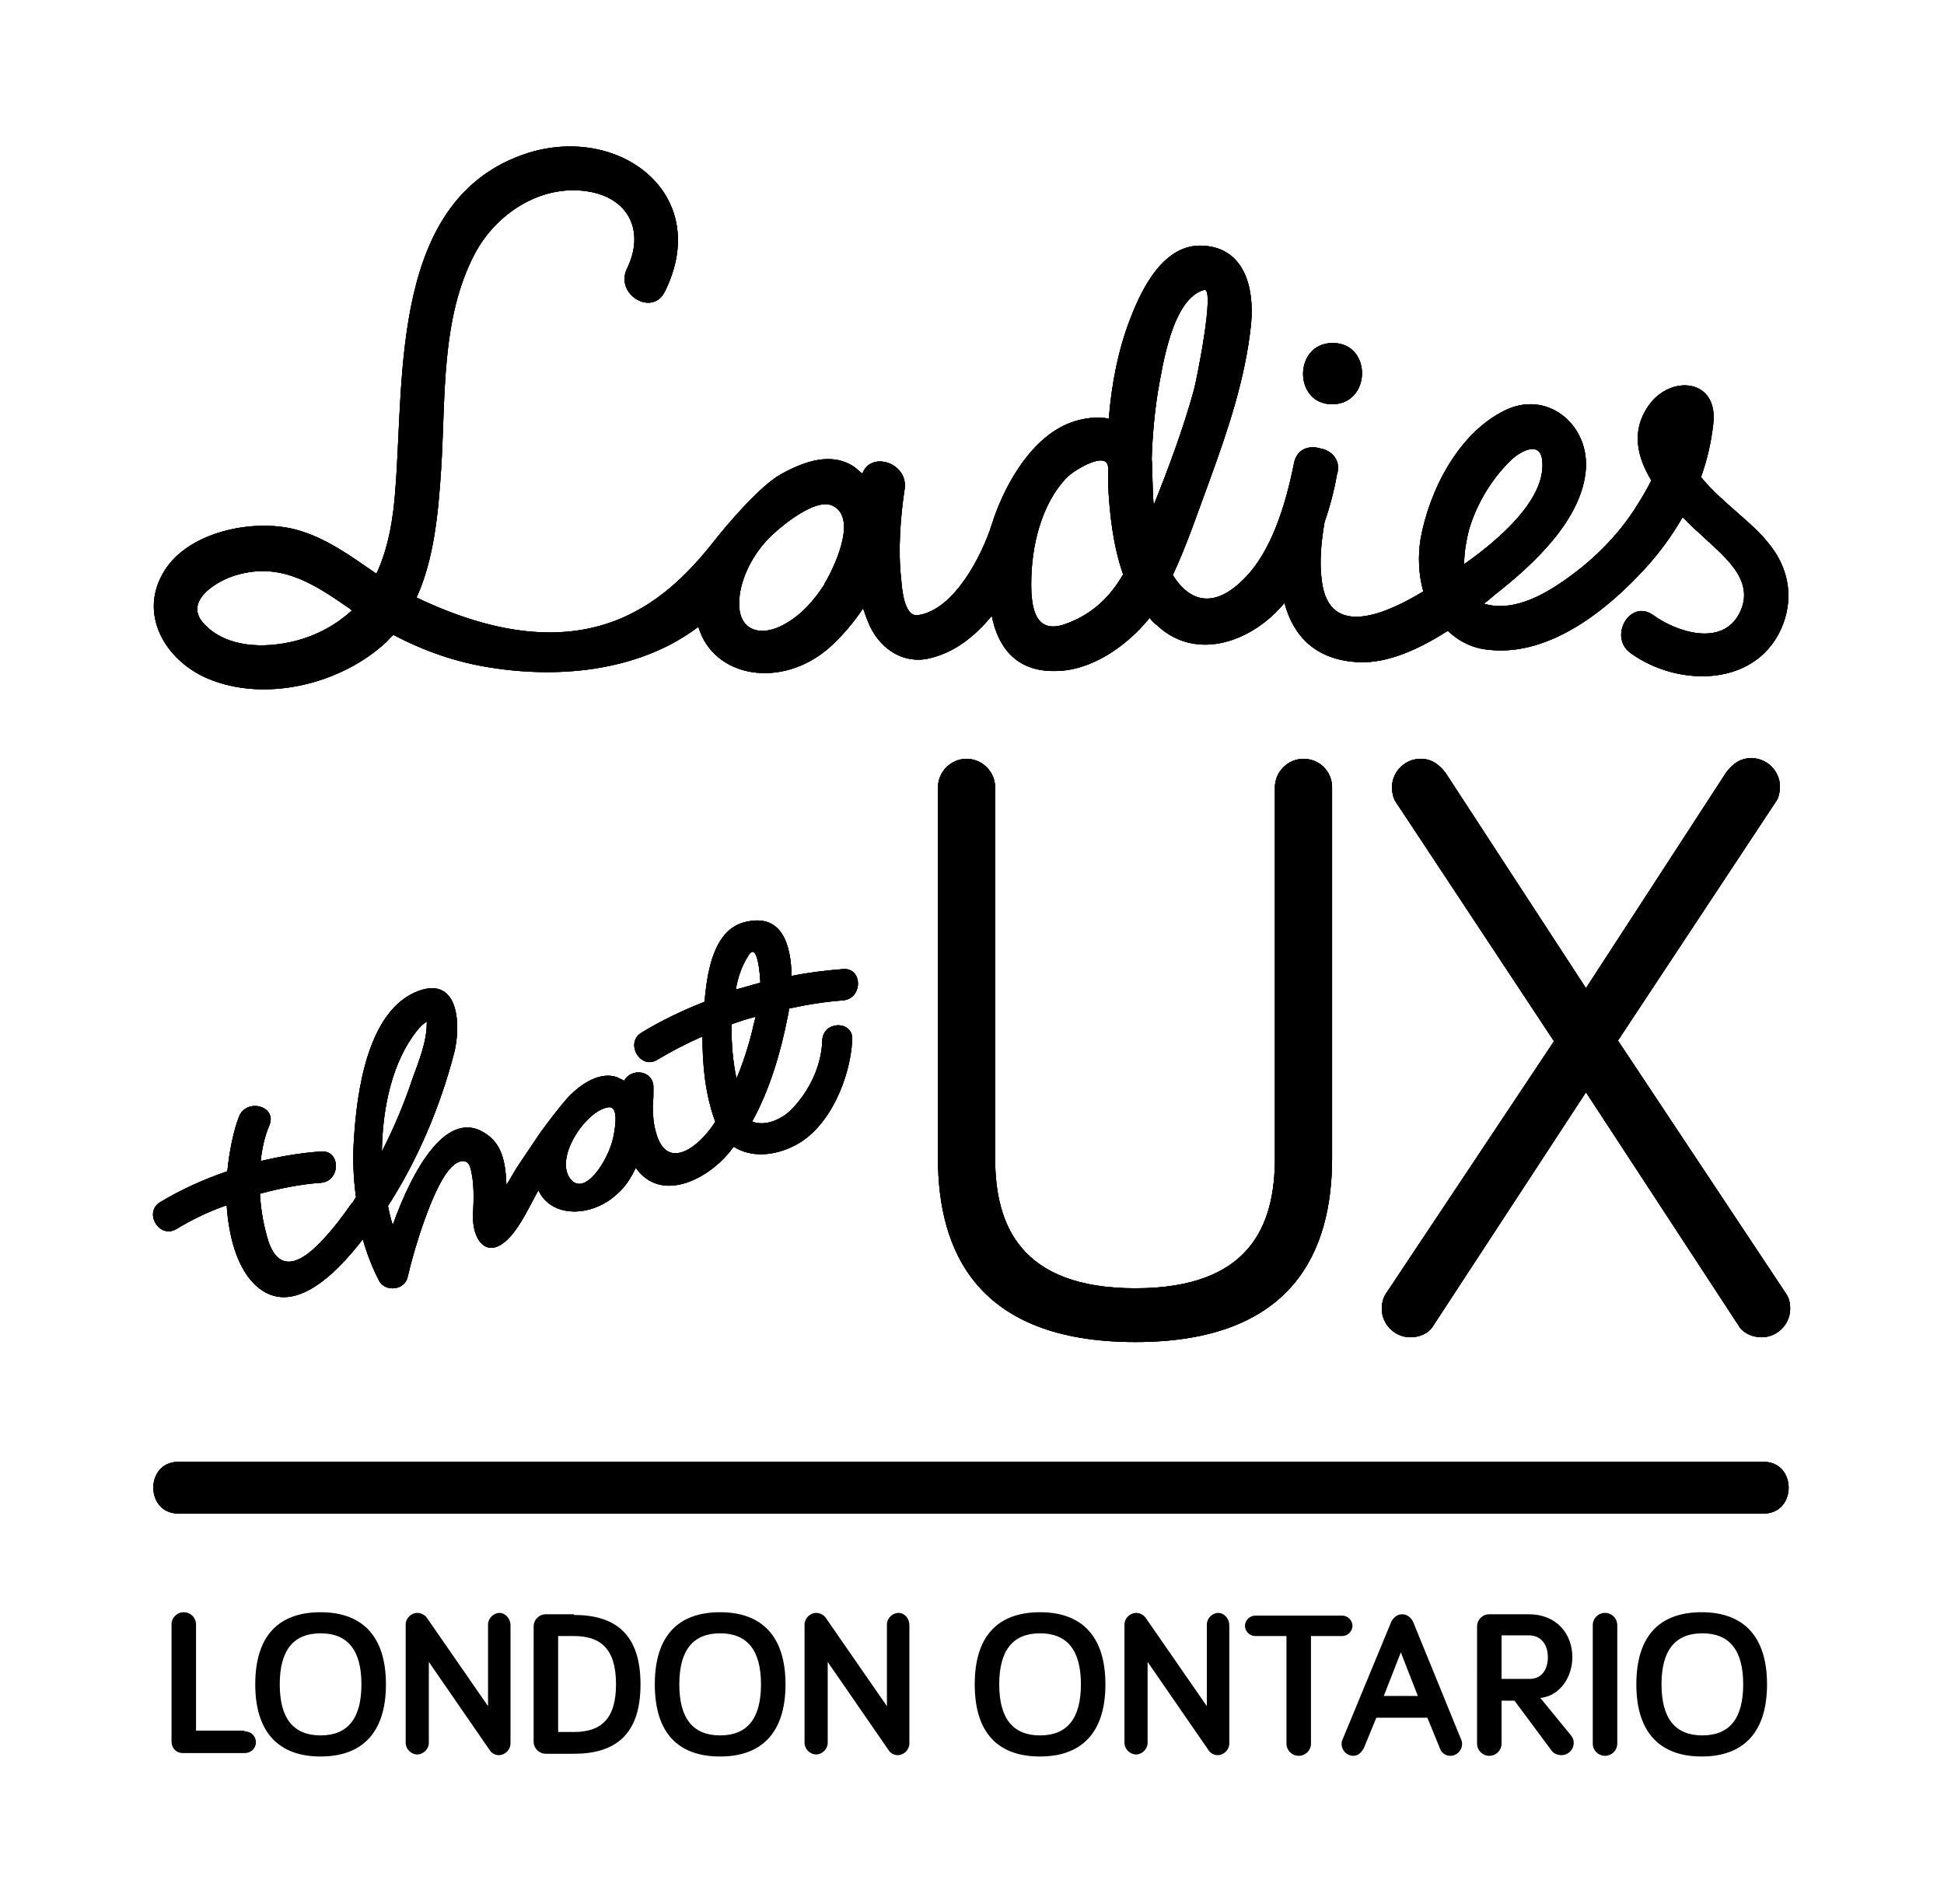 <svg xmlns="http://www.w3.org/2000/svg" xmlns:xlink="http://www.w3.org/1999/xlink" viewBox="0 0 285.6 279.8"><path d="M35.9 254.4c1 0 1.7.7 1.7 1.6 0 .9-.7 1.6-1.7 1.6h-9c-1 0-1.7-.7-1.7-1.7v-17.2c0-1 .8-1.8 1.8-1.8s1.8.8 1.8 1.8v15.6h7.1zm1.6-6.9c0-7.2 3.5-10.6 9.6-10.6s9.6 3.5 9.6 10.6-3.5 10.6-9.6 10.6-9.6-3.5-9.6-10.6zm3.6 0c0 5 2 7.5 6 7.5s6-2.5 6-7.5-2-7.5-6-7.5-6 2.5-6 7.5zm33.9-8.7v17.4c0 .9-.8 1.7-1.7 1.7-.6 0-1.1-.3-1.4-.8L63 244.2v11.9c0 .9-.8 1.7-1.7 1.7-.9 0-1.7-.8-1.7-1.7v-17.4c0-.9.8-1.7 1.7-1.7.6 0 1.1.3 1.4.7l9 13v-12c0-.9.8-1.7 1.7-1.7.8 0 1.6.8 1.6 1.8zm9.3-1.5c6 0 9.8 2.7 9.8 10.2 0 7.5-3.8 10.2-9.8 10.2h-4.1c-1 0-1.8-.8-1.8-1.8V239c0-1 .8-1.8 1.8-1.8h4.1zM82 254.5h2.3c3.9 0 6.2-1.8 6.2-7 0-5.3-2.3-7.1-6.2-7.1H82v14.1zm14.2-7c0-7.2 3.5-10.6 9.6-10.6s9.6 3.5 9.6 10.6-3.5 10.6-9.6 10.6c-6.2 0-9.6-3.5-9.6-10.6zm3.6 0c0 5 2 7.5 6 7.5s6-2.5 6-7.5-2-7.5-6-7.5-6 2.5-6 7.5zm33.8-8.7v17.4c0 .9-.8 1.7-1.7 1.7-.6 0-1.1-.3-1.4-.8l-8.9-12.9v11.9c0 .9-.8 1.7-1.7 1.7-.9 0-1.7-.8-1.7-1.7v-17.4c0-.9.8-1.7 1.7-1.7.6 0 1.1.3 1.4.7l9 13v-12c0-.9.8-1.7 1.7-1.7s1.6.8 1.6 1.8zm9.6 8.7c0-7.2 3.5-10.6 9.6-10.6s9.6 3.5 9.6 10.6-3.5 10.6-9.6 10.6c-6.2 0-9.6-3.5-9.6-10.6zm3.6 0c0 5 2 7.5 6 7.5s6-2.5 6-7.5-2-7.5-6-7.5-6 2.5-6 7.5zm33.8-8.7v17.4c0 .9-.8 1.7-1.7 1.7-.6 0-1.1-.3-1.4-.8l-8.9-12.9v11.9c0 .9-.8 1.7-1.7 1.7s-1.7-.8-1.7-1.7v-17.4c0-.9.8-1.7 1.7-1.7.6 0 1.1.3 1.4.7l9 13v-12c0-.9.8-1.7 1.7-1.7.8 0 1.6.8 1.6 1.8zm12 1.6v15.8c0 1-.8 1.8-1.8 1.8s-1.8-.8-1.8-1.8v-15.8h-4.6c-.8 0-1.5-.7-1.5-1.5s.7-1.5 1.5-1.5h12.8c.8 0 1.5.7 1.5 1.5s-.7 1.5-1.5 1.5h-4.6zm9.6 12l-1.8 4.4c-.3.6-.8 1.2-1.6 1.2-.9 0-1.7-.8-1.7-1.7 0-.2 0-.4.1-.6l7.2-17.4c.2-.4.7-1.1 1.6-1.1s1.4.7 1.6 1.1l7.1 17.4c.1.2.1.5.1.6 0 .9-.8 1.7-1.7 1.7-.8 0-1.4-.5-1.6-1.2l-1.8-4.4h-7.5zm3.6-9.6l-2.5 6.4h5l-2.5-6.4zm14.8 7.1v6.3c0 1-.8 1.8-1.8 1.8s-1.8-.8-1.8-1.8V239c0-1 .8-1.8 1.8-1.8h5.8c4.1 0 6.4 2.9 6.4 6.3 0 2.9-1.8 5.7-4.7 6l4.5 5.5c.3.4.4.7.4 1.1 0 1-.8 1.8-1.8 1.8-.5 0-1.1-.2-1.4-.6l-5.5-7.4h-1.9zm0-9.5v6.3h4.1c1.9 0 2.7-1.5 2.7-3.2 0-1.6-.8-3.2-2.8-3.2h-4zm17 15.8c0 1-.8 1.8-1.8 1.8s-1.8-.8-1.8-1.8v-17.4c0-1 .8-1.8 1.8-1.8s1.8.8 1.8 1.8v17.4zm2.8-8.7c0-7.2 3.5-10.6 9.6-10.6s9.6 3.5 9.6 10.6-3.5 10.6-9.6 10.6-9.6-3.5-9.6-10.6zm3.7 0c0 5 2 7.5 6 7.5s6-2.5 6-7.5-2-7.5-6-7.5-6 2.5-6 7.5z"/><defs><path id="a" d="M259.1 214.8H26.2c-4.9 0-4.9 7.6 0 7.6h232.9c4.9 0 4.9-7.6 0-7.6"/></defs><use xlink:href="#a" overflow="visible" fill-rule="evenodd" clip-rule="evenodd"/><clipPath id="b"><use xlink:href="#a" overflow="visible"/></clipPath><g clip-path="url(#b)"><defs><path id="c" d="M-32.5-39.6h1041V634h-1041z"/></defs><use xlink:href="#c" overflow="visible"/><clipPath id="d"><use xlink:href="#c" overflow="visible"/></clipPath><g clip-path="url(#d)"><path d="M21.5 213.8h242.2v9.6H21.5z"/></g></g><defs><path id="e" d="M259.8 79.8c-2.3-3-7-6.1-9.9-9.7.9-2.5 1.5-5.1 1.8-7.8.8-6.7-6.3-7.3-9.5-2.7-2.6 3.7-1.7 7.5.4 11-.6 1.2-1.3 2.4-2 3.5-2.8 4.6-6.9 8.6-11.4 11.6-3.1 2.1-7.3 4.2-11.2 3 .6-.4 1.1-.9 1.6-1.3 5.5-4.3 13-11.1 13.4-18.7.3-6.5-5.8-11.4-11.9-8.4-6.8 3.3-11.1 11.7-12.4 18.9-.4 2.5-.3 5.2.4 7.7-5.1 3.1-13.8 7.2-14.9-1.5-.4-2.8-.1-5.8.4-8.7.8-2.3 1.4-4.6 1.8-6.9.7-2.1-.7-3.6-2.4-3.9-1.6-.5-3.5 0-3.9 2.2-1.3 6.5-3.4 12.8-7 16.6-4.6 4.9-8.3 3.8-10.8-.2 2.1-4.5 3.7-9.3 5.4-13.9 2.7-7.4 5.3-15.1 6.1-23 .5-5.2-.9-11.2-7.1-11.5-5.7-.3-8.9 6.2-10.6 10.6-1.8 4.6-2.8 9.7-3.2 14.8-1.8-.3-3.7-.1-5.6.6-6.2 2.3-10.1 10.1-11.6 15-1.4 4.4-5.5 12.6-10.9 13.3-2 .2-2.3-4-2.4-5.3-.5-4.2-.1-9.3.5-13.2.6-3.9-5-5.7-6.2-2.3-.4-.3-.8-.7-1.2-1-3.3-2.2-7.2-.9-10.8 1.1-2.9 1.6-7.7 7.1-10.1 10.2-6.9 8.6-18.7 19.7-43.4 7.9 2.6-5.7 3.2-12.6 3.6-18.7.7-10.6-.1-22.3 5-31.9 3.1-5.8 9.6-10.1 16.4-9.1 6.2.9 8.6 5.9 5.9 11.4-1.8 3.8 3.8 7.1 5.6 3.3 7-14.2-6.6-24.6-20.2-20.3C57.4 29 59.4 55.1 58.1 71.7c-.3 4.6-1.1 9-2.8 12.6-3.8-2.6-7.4-5.3-11.9-6.5-6.2-1.6-15.6.3-19.2 6-4 6.3 0 13.2 6.3 15.9 8.5 3.6 19.7.8 26.3-5.4.3-.3.6-.7 1-1 4.4 2.3 9.1 4 14.3 4.8 10.7 1.7 22.2.3 30.5-6 2.2 7.5 12.2 9.2 19.2 3.1 1.9-1.7 3.6-3.7 5-5.8.3.9.6 1.7 1 2.6 1.6 3.4 5 5.7 8.9 4.7 3.7-.9 6.6-3.3 9-6.2.9 4.5 3.5 8.2 9.3 8.1 5.2 0 10.4-3.5 13.9-7.8.3.4.7.8 1.1 1.1 5.9 5.5 14.2 2.2 18.7-3.3 1.3 4.8 4.5 8.4 10.9 8.7 4.4.2 9-2 13.1-4.6 1.6 1.5 3.6 2.6 6.2 2.8 8.9.9 17.4-6 23-12.2 2-2.2 3.8-4.7 5.3-7.3.8.8 1.6 1.6 2.3 2.2 3.3 3.2 8.7 6.9 6 12-2.6 4.9-9.3 2.6-12.6.2-3.4-2.5-6.7 3.2-3.3 5.6 7.1 5.1 18.9 5 22.4-4.4 1.5-4.1.7-8.3-2.2-11.8zM43.3 94.2c-4.4 1.1-9.9 1-13.2-2.4-3.2-3.2 1.2-6.1 4-7.1 6.5-2.2 11.3.6 16.5 4.2.4.3.8.5 1.1.8-2.2 2-4.9 3.6-8.4 4.5zm72-2.5c-3.5 2-6.8 1-6.7-3.1 0-3.1 1.7-6.5 3.7-8.8 1.4-1.7 7.3-6.8 10-5.5 3.9 1.8 0 9.6-1.2 11.5v.1c-1.5 2.3-3.3 4.4-5.8 5.8zm61.6-49.1c1.7-.5-1.2 13.7-1.5 14.7-1.6 5.8-3.7 11.4-5.9 16.9-.2-1.5-.2-6.3-.3-6.7.1-3.4.4-6.7.9-9.9.7-3.8 2.1-13.7 6.8-15zm-20.7 49.2c-4.2 1.3-4.7-2.7-4.7-6 0-5.4 1.4-11.7 5.3-15.7 1-1 6-4.1 6-1.3v2.4c.2 4.2.7 8.9 2.2 13.2-1.9 3.3-4.6 6-8.8 7.4zM222 67.6c1.6-1.5 4.5-2.9 4.6.4.3 5.4-6.1 11.1-11.5 14.9 0-1.9.4-3.8.7-5 1.1-3.8 3.3-7.5 6.2-10.3z"/></defs><use xlink:href="#e" overflow="visible" fill-rule="evenodd" clip-rule="evenodd"/><clipPath id="f"><use xlink:href="#e" overflow="visible"/></clipPath><g clip-path="url(#f)"><defs><path id="g" d="M-32.5-39.6h1041V634h-1041z"/></defs><use xlink:href="#g" overflow="visible"/><clipPath id="h"><use xlink:href="#g" overflow="visible"/></clipPath><g clip-path="url(#h)"><path d="M21.5 20.6h242.2v81.8H21.5z"/></g></g><defs><path id="i" d="M191.5 111.5c-2.3 0-4.2 1.9-4.2 4.2v54.5c0 9.8-3.6 19.1-20.5 19.1-17 0-20.6-9.4-20.6-19.1v-54.5c0-2.3-1.9-4.2-4.2-4.2-2.3 0-4.2 1.9-4.2 4.2v54.5c0 13.6 5.7 27 29 27s28.9-13.5 28.9-27v-54.5c0-2.4-1.9-4.2-4.2-4.2"/></defs><use xlink:href="#i" overflow="visible" fill-rule="evenodd" clip-rule="evenodd"/><clipPath id="j"><use xlink:href="#i" overflow="visible"/></clipPath><g clip-path="url(#j)"><defs><path id="k" d="M-32.5-39.6h1041V634h-1041z"/></defs><use xlink:href="#k" overflow="visible"/><clipPath id="l"><use xlink:href="#k" overflow="visible"/></clipPath><g clip-path="url(#l)"><path d="M136.8 110.5h59.9v87.8h-59.9z"/></g></g><defs><path id="m" d="M237.7 152.9l23.2-35.1c.4-.5.6-1.5.6-2.2 0-2.3-1.9-4.2-4.2-4.2-1.7 0-2.8.9-3.7 2.1L233 145.2l-20.6-31.6c-.9-1.2-2-2.1-3.7-2.1-2.3 0-4.2 1.9-4.2 4.2 0 .7.2 1.7.6 2.2l23.2 35.1-24.7 37.1c-.4.6-.6 1.4-.6 2.2 0 2.3 1.9 4.2 4.2 4.2 1.4 0 2.7-.6 3.3-1.6l22.5-34.4 22.5 34.4c.6 1 2 1.6 3.3 1.6 2.3 0 4.2-1.9 4.2-4.2 0-.9-.2-1.6-.6-2.2l-24.7-37.2"/></defs><use xlink:href="#m" overflow="visible" fill-rule="evenodd" clip-rule="evenodd"/><clipPath id="n"><use xlink:href="#m" overflow="visible"/></clipPath><g clip-path="url(#n)"><defs><path id="o" d="M-32.5-39.6h1041V634h-1041z"/></defs><use xlink:href="#o" overflow="visible"/><clipPath id="p"><use xlink:href="#o" overflow="visible"/></clipPath><g clip-path="url(#p)"><path d="M202 110.5h62v87.1h-62z"/></g></g><defs><path id="q" d="M120.8 152.9c-.1 3.7-1.9 7.4-4.4 10-1.4 1.5-3.9 2.7-5.9 1.9 2.6-4.7 4.2-10.2 5.2-15.3.1-.4.2-.9.2-1.3 2.7-.6 5.3-1 7.9-1.2 3-.2 3-4.9 0-4.6-2.5.2-5 .5-7.5 1-.1-4.6-1.4-9.3-6.9-7.9-4.4 1.1-5.4 6.9-5.8 10.7 0 .3-.1.7-.1 1-3.3 1.3-6.4 2.8-9.2 4.5-2.6 1.5-.2 5.6 2.3 4 2-1.2 4.3-2.4 6.6-3.4 0 4.2.4 8.4 1.8 12.3 0 .1 0 .1.1.2-.1.1-.1.2-.2.3-2.2 3.4-6.9 7.1-8.5 1.4-.4-1.3-.5-2.7-.5-4 .1-.9.1-1.8.1-2.7 0-2.6-3.3-2.9-4.3-1-.3-.2-.7-.3-1-.5-2.5-.9-5.3.9-7.2 2.9-1.3 1.4-3.6 4.5-4.1 5.2-1.1 1.6-2.2 3.3-3.3 4.9-.6.9-1.1 1.9-1.7 2.8-.1-2.8-.5-5.6-2.6-7.2-6.1-4.8-11.4 5.5-14.1 13.1-.3-.9-.5-1.8-.7-2.8 4.4-6.8 7.7-14.7 9.7-22.4 1-3.8.9-11.4-5.2-9.2-7.6 2.8-9.1 15.2-9.5 21.8-.2 2.7-.1 5.6.3 8.5-.2.3-.3.5-.5.8l-.2.2c-1.6 2.3-3.3 4.5-5.3 6.4-2.9 2.7-5.4 3.1-6.8-.7-.7-2.2-1.2-4.7-1.3-7.2 3-.8 6-1.4 8.9-1.6 3-.2 3-4.9 0-4.6-2.9.2-5.8.7-8.8 1.4.2-1.9.6-3.7 1.3-5.3 1.1-2.8-3.4-4-4.5-1.2-.8 2.1-1.4 5-1.7 8-3.5 1.2-6.8 2.7-9.8 4.5-2.6 1.5-.2 5.5 2.3 4 2.3-1.4 4.8-2.6 7.4-3.5.3 4.4 1.4 8.7 3.8 11.3 5.4 5.8 12.2-1.1 16.2-6.3.6 2.1 1.4 4.2 2.4 6.1.9 1.7 3.8 1.4 4.2-.6 1-4.4 3.6-12.6 5.9-15.5 1.4-1.8 2.9-2 3.3-.5.6 2.1.5 4.6.4 6.8-.2 3.6 1.9 6.8 5.1 3.7 1.9-1.9 3.2-4.9 4.5-7.2 1.9 4.1 7.8 4 11.5.6 1.2-1 2.1-2.4 2.8-3.9 3.7 5.2 10.4 1.7 13.6-2.1.3-.3.5-.7.8-1 2.5 1.6 5.9 1.4 9-.2 5.1-2.6 8.1-9.9 8.4-15.4.3-3-4.3-3-4.4 0zm-59.5-1.5c.4-.5.8-.9 1.4-1.3v.3c0 2.7-1.2 5.6-2.1 8.1-1.2 3.6-2.7 7.2-4.5 10.7.1-6.7 1.6-13.3 5.2-17.8zm22.4 21.7c-2.2-3.2 2.5-10 5.7-10.4 1.4-.2 1.1 2.5.7 4.4-.7 3.4-4.3 9-6.4 6zm26.2-32.6c1.4-2.5 1.8 3.1 1.8 3.9-1.2.3-2.4.7-3.6 1 .3-1.8.9-3.5 1.8-4.9zm-2.4 10c1.1-.4 2.3-.8 3.5-1.1-.1.6-.3 1.1-.4 1.7-.6 2.5-1.4 5-2.4 7.4-.5-2.4-.8-5.2-.7-8z"/></defs><use xlink:href="#q" overflow="visible" fill-rule="evenodd" clip-rule="evenodd"/><clipPath id="r"><use xlink:href="#q" overflow="visible"/></clipPath><g clip-path="url(#r)"><defs><path id="s" d="M-32.5-39.6h1041V634h-1041z"/></defs><use xlink:href="#s" overflow="visible"/><clipPath id="t"><use xlink:href="#s" overflow="visible"/></clipPath><g clip-path="url(#t)"><path d="M21.5 134.2H127v57.3H21.5z"/></g></g><defs><path id="u" d="M195.7 59.4c5.8 0 5.9-9 .1-9-5.8 0-5.8 9-.1 9"/></defs><use xlink:href="#u" overflow="visible" fill-rule="evenodd" clip-rule="evenodd"/><clipPath id="v"><use xlink:href="#u" overflow="visible"/></clipPath><g clip-path="url(#v)"><defs><path id="w" d="M-31.8-39.4h1038.6v672H-31.8z"/></defs><use xlink:href="#w" overflow="visible"/><clipPath id="x"><use xlink:href="#w" overflow="visible"/></clipPath><g clip-path="url(#x)"><path d="M190.4 49.4h10.7v11h-10.7z"/></g></g></svg>
